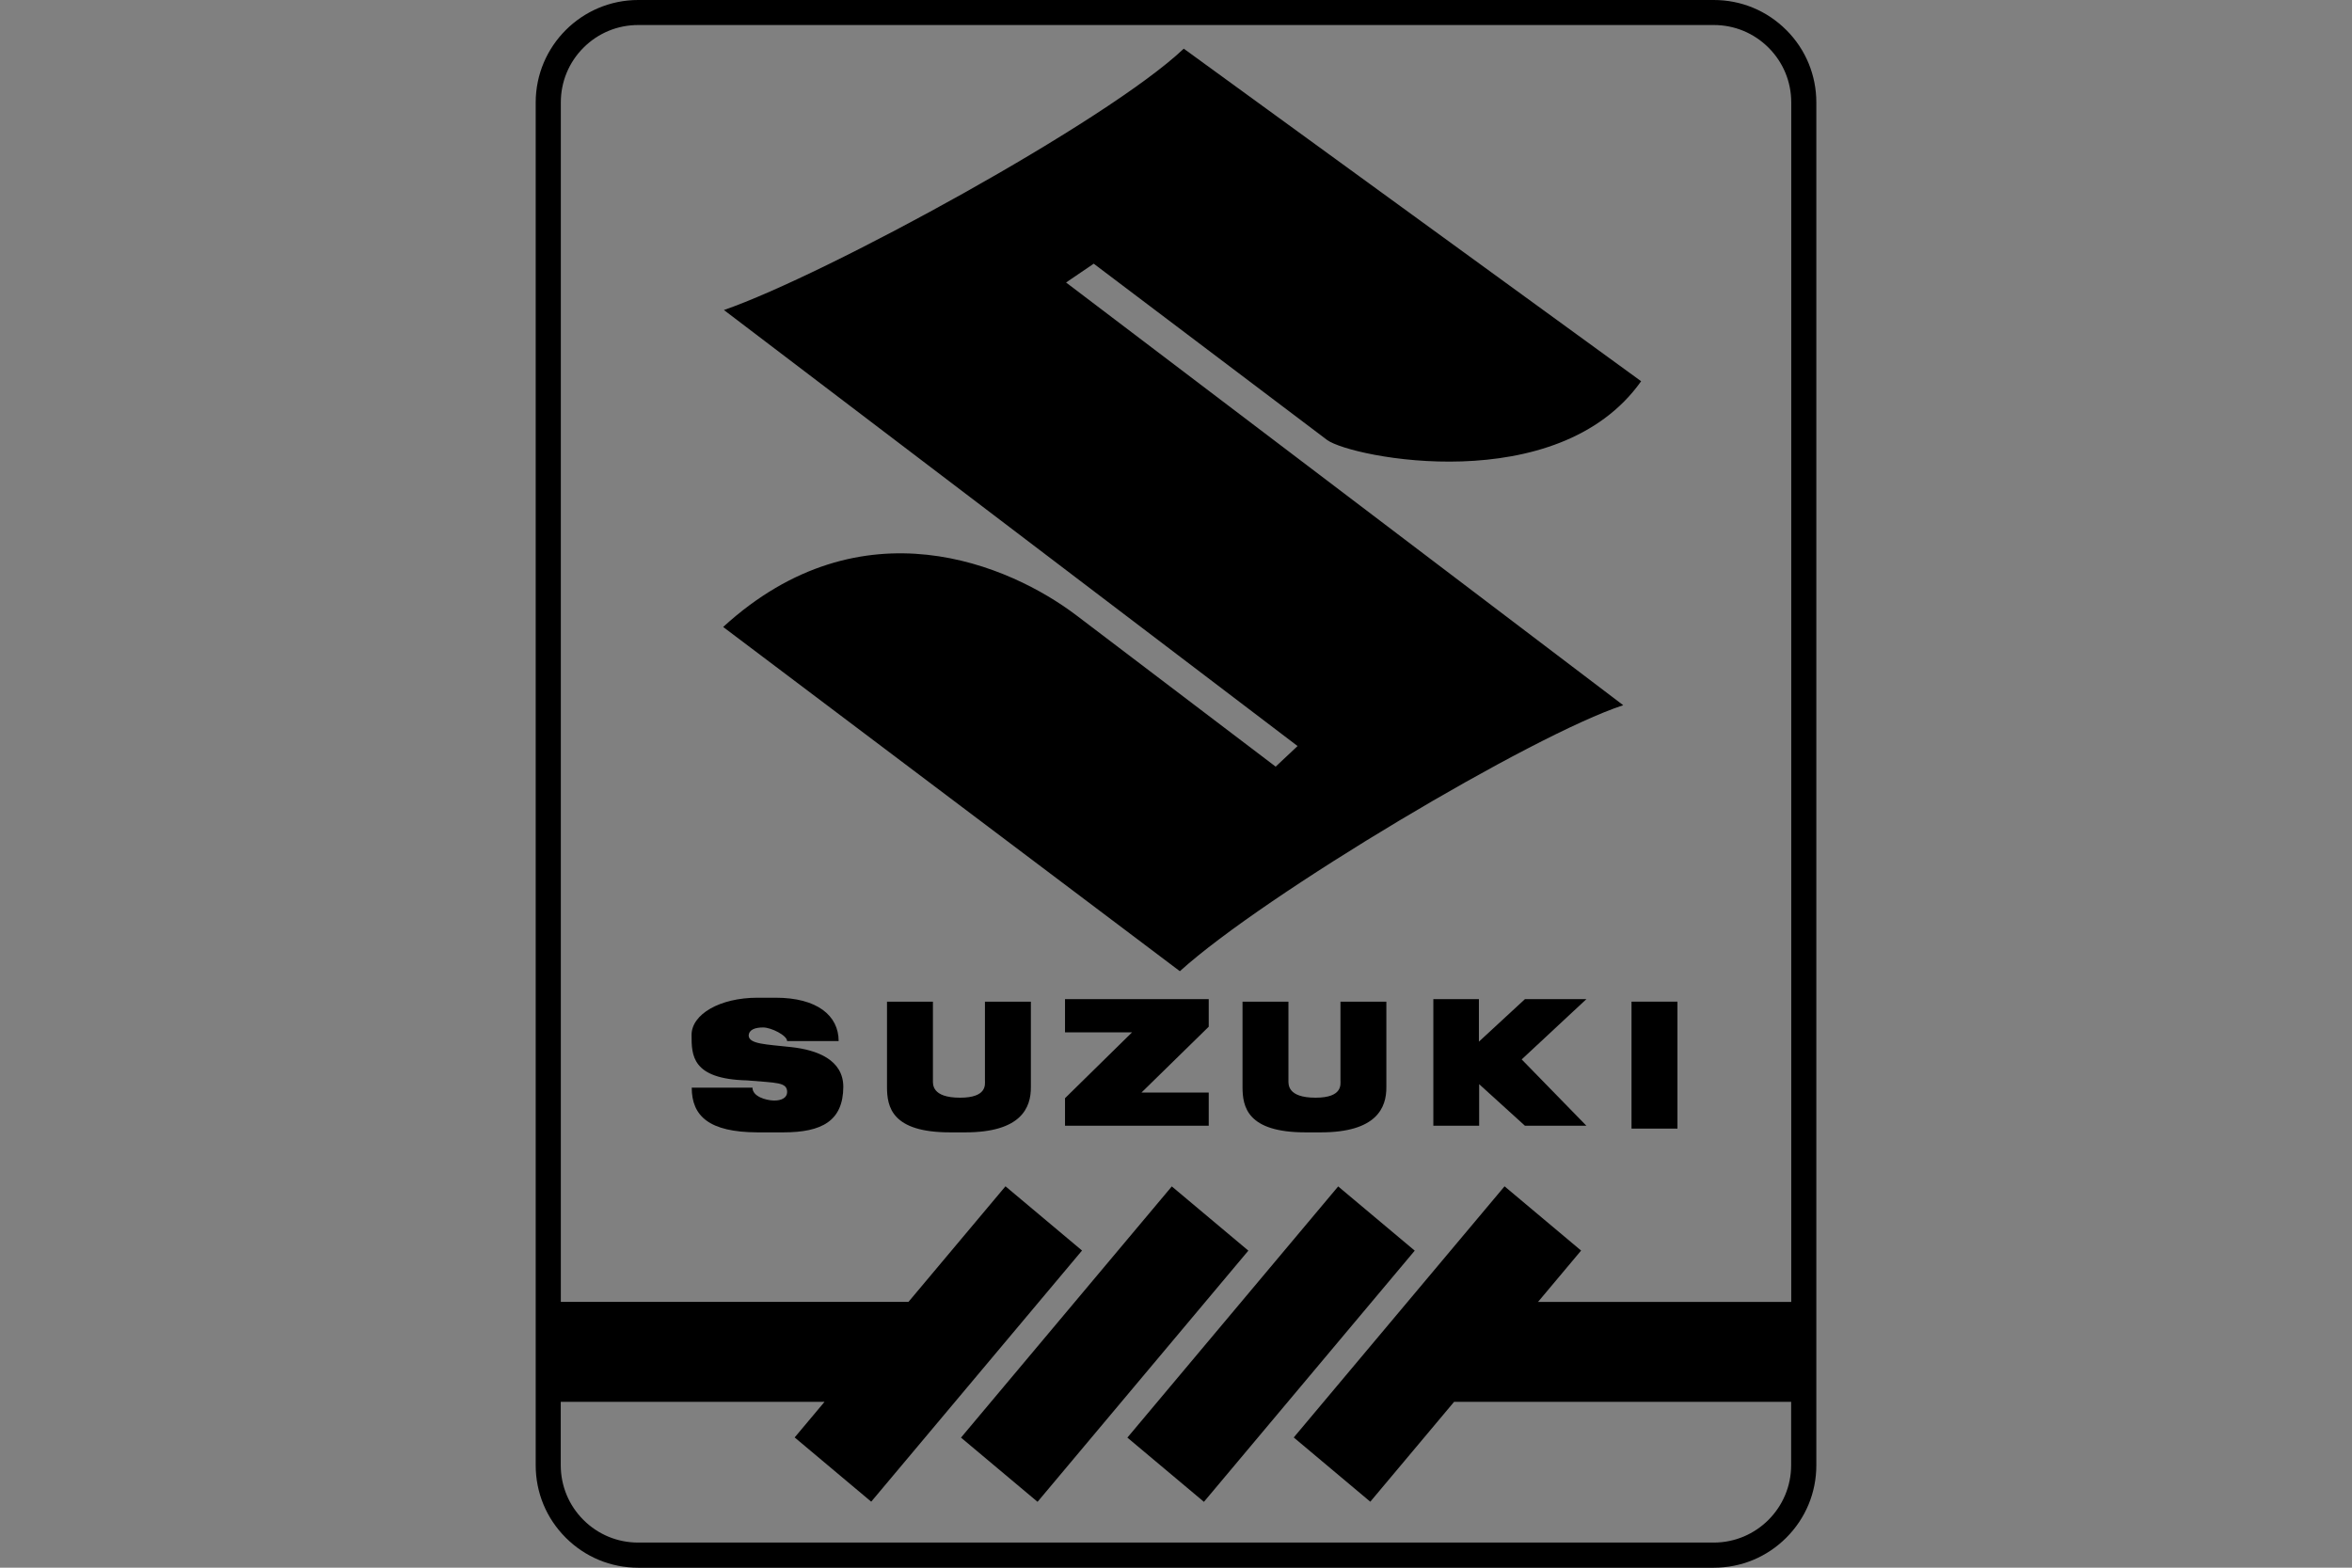 <?xml version="1.0" encoding="UTF-8" standalone="no"?>
<!-- Created with Inkscape (http://www.inkscape.org/) -->
<svg id="svg2" xmlns:rdf="http://www.w3.org/1999/02/22-rdf-syntax-ns#" xmlns="http://www.w3.org/2000/svg" height="45" width="67.5" version="1.1" xmlns:cc="http://creativecommons.org/ns#" xmlns:dc="http://purl.org/dc/elements/1.1/">
 <rect width="100%" height="100%" fill="#808080" stroke="none"/>
 <g id="g18146">
  <rect id="rect2990" opacity="0" height="45" width="67.5" y="0" x="3.5527e-15"/>
  <g id="g18061" transform="translate(-15.75 -4.5)">
   <path id="path18264" d="m42.679 43.08"/>
   <path id="path18266" d="m47.454 43.08"/>
   <path id="path18268" d="m52.229 43.08"/>
   <path id="path18270" d="m57.003 43.08"/>
   <path id="path18272" d="m36.911 43.306"/>
   <path id="path18274" d="m62.089 43.306"/>
   <path id="path18276" d="m67.015 5.362c-0.556-0.556-1.295-0.862-2.08-0.862h-30.869c-1.622 0-2.942 1.32-2.942 2.942v39.117c0 0.786 0.306 1.524 0.862 2.08 0.556 0.556 1.294 0.862 2.08 0.862h30.869c0.786 0 1.524-0.306 2.08-0.862 0.556-0.556 0.862-1.294 0.862-2.08v-39.117c0-0.786-0.306-1.524-0.861-2.08zm0.141 36.51h-7.267l1.237-1.475-2.197-1.844-6.05 7.209 2.197 1.844 2.405-2.867h9.673v1.819c0 1.225-0.996 2.221-2.221 2.221h-30.869c-0.593 0-1.151-0.231-1.571-0.651-0.419-0.419-0.65-0.977-0.65-1.571v-1.819h7.571l-0.858 1.023 2.197 1.844 6.05-7.209-2.197-1.844-2.784 3.318h-9.977v-34.431c0-0.593 0.231-1.151 0.65-1.57 0.42-0.42 0.977-0.651 1.571-0.651h30.869c0.593 0 1.151 0.231 1.571 0.651 0.419 0.419 0.651 0.977 0.651 1.57v34.43z"/>
   <path id="path18278" d="m49.499 27.18" stroke="#000" stroke-width=".721" fill="#fff"/>
   <path id="path18280" d="m49.611 32.378c2.421-2.196 10.134-6.791 12.724-7.635l-15.99-12.134 0.794-0.54 6.701 5.063c0.704 0.507 6.616 1.689 9.009-1.689l-13.126-9.546c-2.196 2.083-10.269 6.488-13.197 7.502l16.463 12.516-0.629 0.591-5.723-4.346c-1.887-1.429-6.144-3.311-10.133 0.337l13.107 9.881z"/>
   <rect id="rect18282" y="33.252" width="1.318" x="62.573" height="3.644"/>
   <polygon id="polygon18284" points="213.97 455.13 213.97 443.99 241.08 417.36 213.97 417.36 213.97 403.94 272.06 403.94 272.06 415.09 244.86 441.72 272.06 441.72 272.06 455.13" transform="matrix(.071 0 0 .071 31.123 4.5)"/>
   <polygon id="polygon18286" points="362.85 455.13 362.85 403.94 381.27 403.94 381.27 421.13 399.88 403.94 424.72 403.94 398.56 428.31 424.72 455.13 399.88 455.13 381.37 438.32 381.37 455.13" transform="matrix(.071 0 0 .071 31.123 4.5)"/>
   <path id="path18288" d="m35.602 35.72c0 0.82 0.504 1.277 1.876 1.284h0.753c1.109 0 1.714-0.329 1.721-1.304 0-0.78-0.753-1.062-1.492-1.143-0.739-0.081-1.21-0.087-1.224-0.329 0.007-0.175 0.188-0.235 0.417-0.235 0.229 0 0.686 0.229 0.686 0.39h1.479c0-0.733-0.619-1.244-1.808-1.244h-0.517c-1.089 0-1.896 0.477-1.896 1.069 0 0.578 0 1.264 1.587 1.304 0.86 0.074 1.156 0.047 1.156 0.336 0 0.161-0.161 0.249-0.39 0.242-0.221-0.007-0.605-0.115-0.605-0.37h-1.741z"/>
   <path id="path18290" d="m43.453 37.004c1.593 0 1.889-0.699 1.882-1.304v-2.447h-1.318v2.259c0 0.114 0.067 0.497-0.713 0.497-0.82 0-0.78-0.39-0.78-0.504v-2.252h-1.318v2.447c0 0.571 0.134 1.304 1.808 1.304h0.437z"/>
   <path id="path18292" d="m53.655 37.004c1.593 0 1.889-0.699 1.882-1.304v-2.447h-1.317v2.259c0 0.114 0.067 0.497-0.713 0.497-0.82 0-0.78-0.39-0.78-0.504v-2.252h-1.318v2.447c0 0.571 0.134 1.304 1.808 1.304h0.437z"/>
   <rect id="rect18294" transform="rotate(39.999)" height="9.412" width="2.868" y="-2.204" x="62.61"/>
   <rect id="rect18296" transform="rotate(39.999)" height="9.412" width="2.868" y="-5.273" x="66.268"/>
  </g>
 </g>
</svg>
